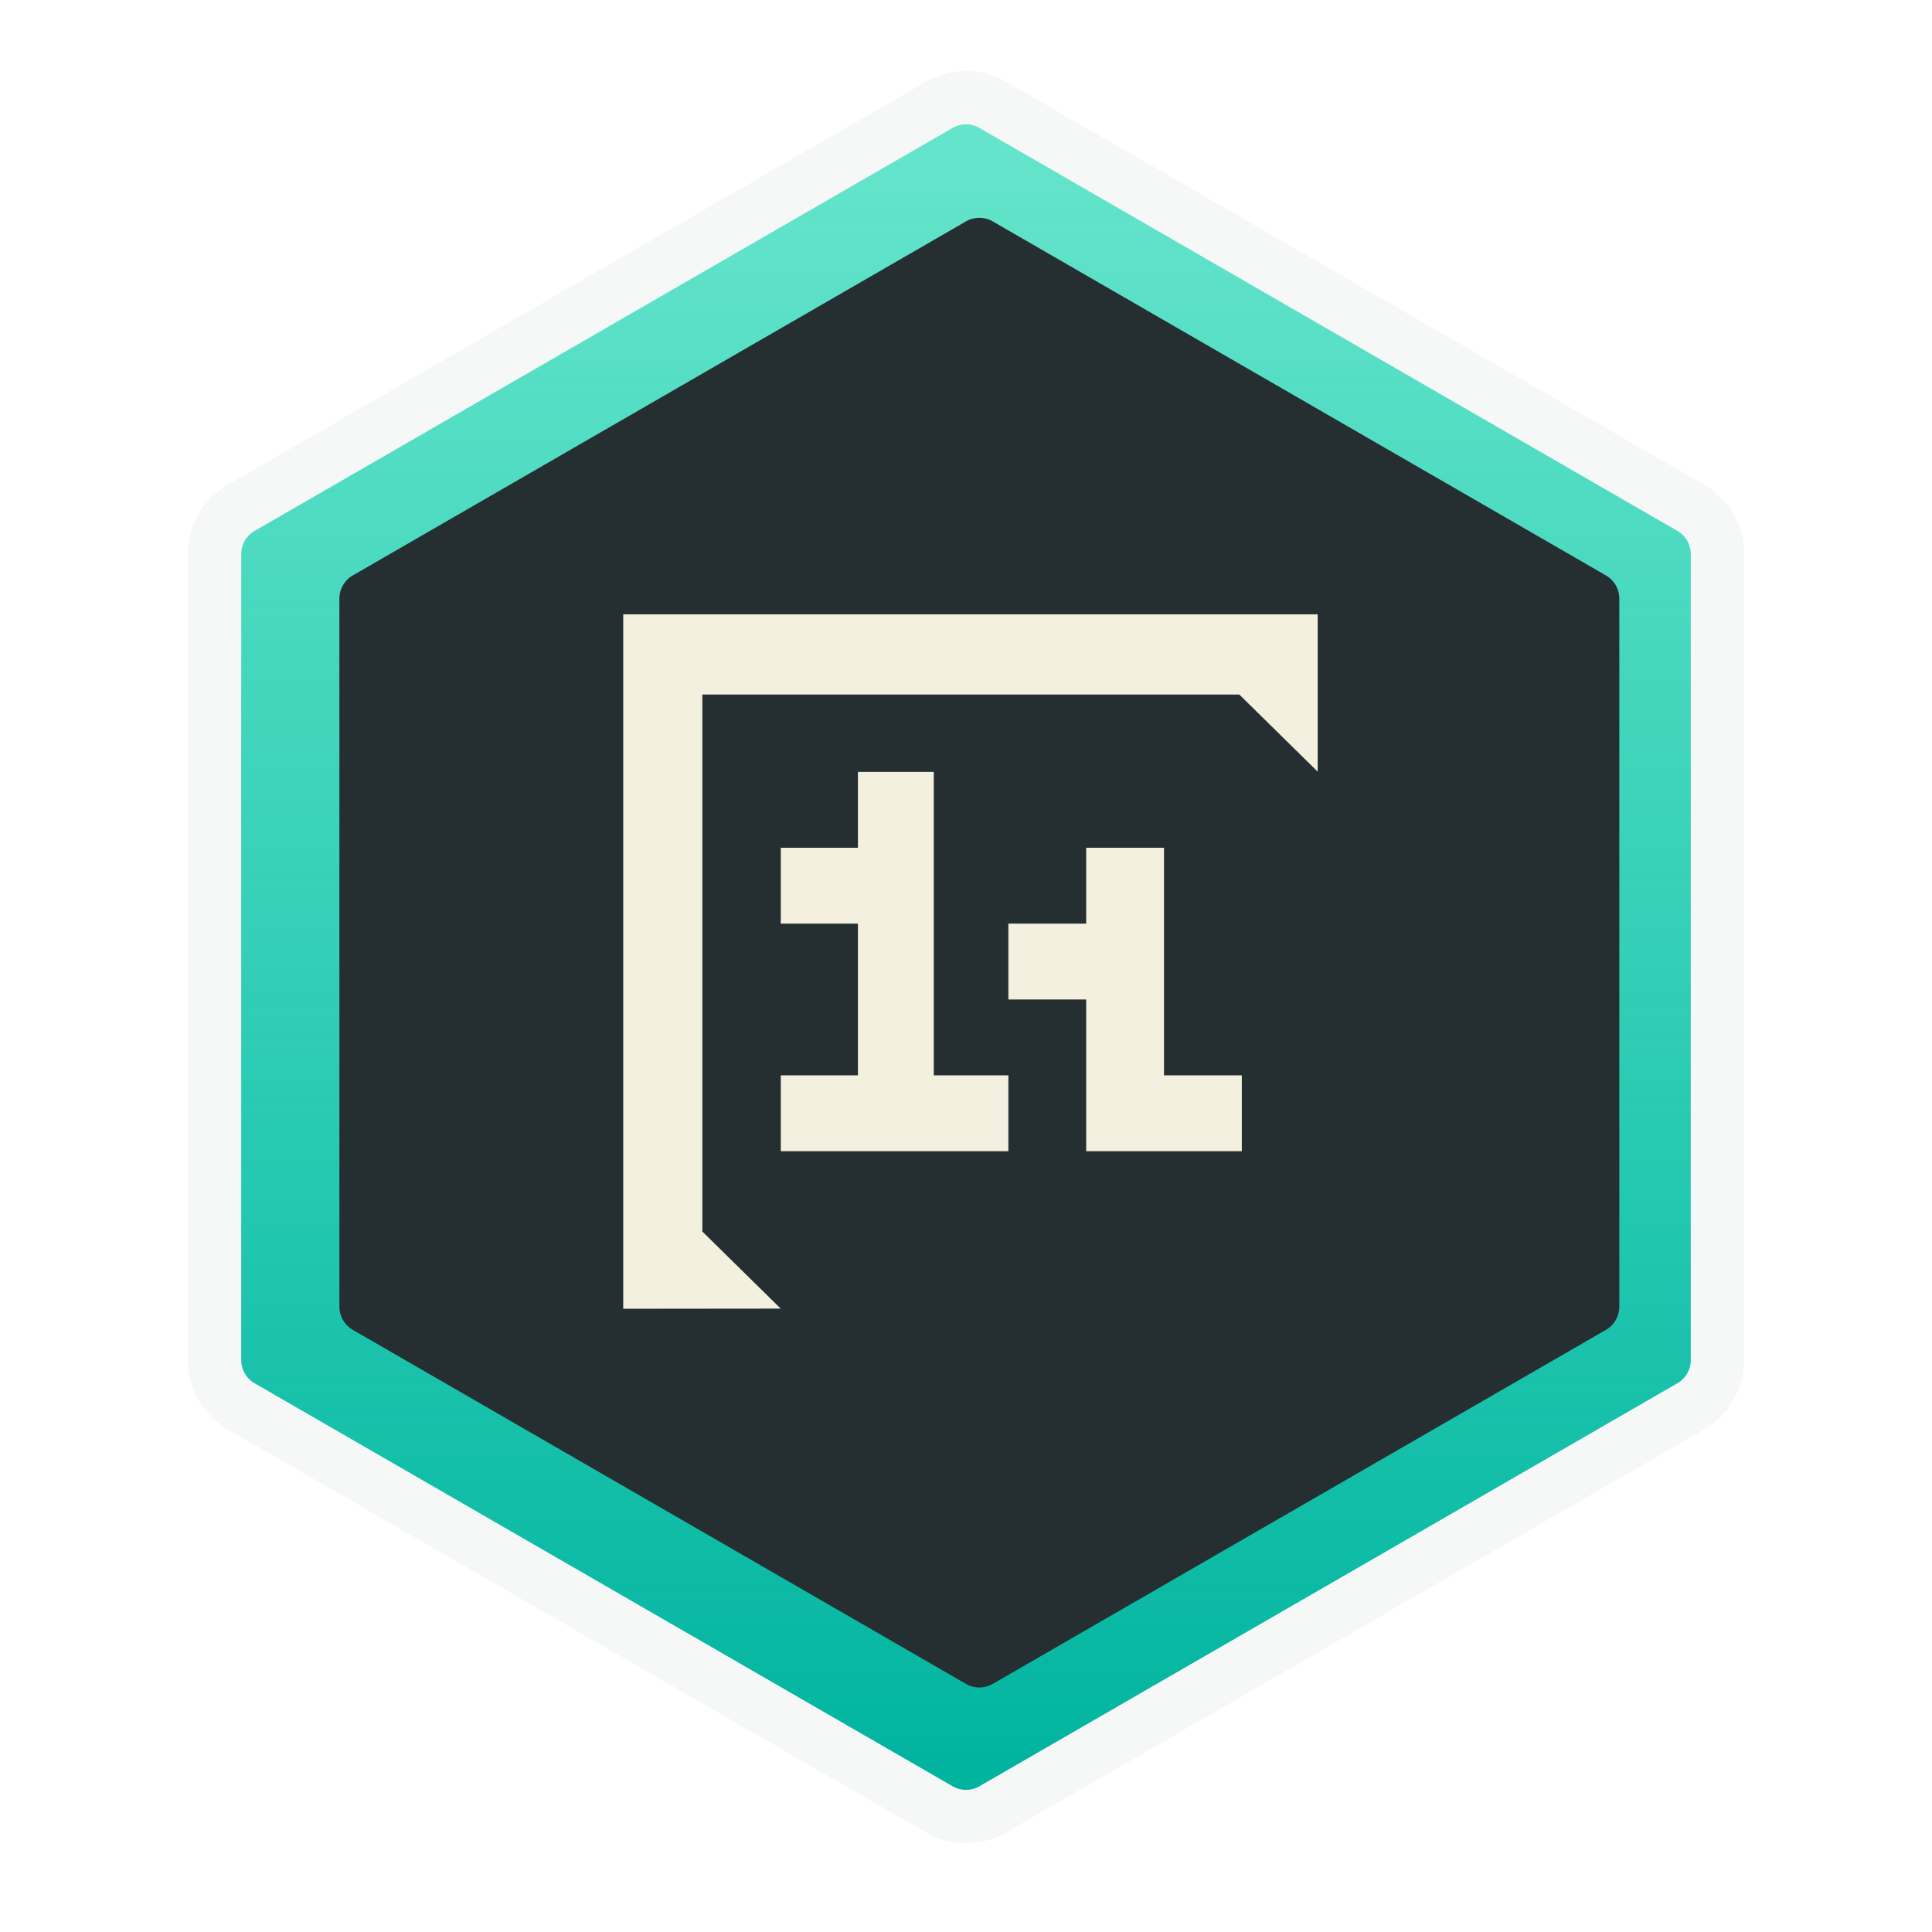 <svg width="217" height="217" viewBox="0 0 217 217" fill="none" xmlns="http://www.w3.org/2000/svg">
<g filter="url(#filter0_ddd_25885_3444)">
<path d="M189.906 58.036L111.5 12.768C109.644 11.696 107.356 11.696 105.5 12.768L27.094 58.036C25.237 59.108 24.094 61.089 24.094 63.232V153.768C24.094 155.912 25.237 157.892 27.094 158.964L105.5 204.232C107.356 205.304 109.644 205.304 111.5 204.232L189.906 158.964C191.763 157.892 192.906 155.912 192.906 153.768V63.232C192.906 61.089 191.763 59.108 189.906 58.036Z" fill="url(#paint0_linear_25885_3444)" stroke="#F6F8F8" stroke-width="6"/>
<g filter="url(#filter1_iii_25885_3444)">
<path d="M107.5 25.866C108.428 25.33 109.572 25.33 110.5 25.866L179.38 65.634C180.308 66.17 180.88 67.16 180.88 68.232V147.768C180.88 148.84 180.308 149.83 179.38 150.366L110.5 190.134C109.572 190.67 108.428 190.67 107.5 190.134L38.62 150.366C37.692 149.83 37.12 148.84 37.12 147.768V68.232C37.12 67.16 37.692 66.17 38.62 65.634L107.5 25.866Z" fill="#252E31"/>
</g>
</g>
<path d="M104.882 120.782V86.698H96.362V95.221H87.697V103.741H96.362V120.782H87.697V129.303H113.26V120.782H104.882Z" fill="#F3F0E0"/>
<path d="M130.739 120.782V95.219H121.999V103.741H113.26V112.262H121.999V129.303H130.739H139.478V120.782H130.739Z" fill="#F3F0E0"/>
<path d="M87.688 146.982L78.887 138.324V78.012H139.199L148 86.67V69H70V147L87.688 146.982Z" fill="#F3F0E0"/>
<defs>
<filter id="filter0_ddd_25885_3444" x="16.094" y="3.964" width="184.812" height="209.072" filterUnits="userSpaceOnUse" color-interpolation-filters="sRGB">
<feFlood flood-opacity="0" result="BackgroundImageFix"/>
<feColorMatrix in="SourceAlpha" type="matrix" values="0 0 0 0 0 0 0 0 0 0 0 0 0 0 0 0 0 0 127 0" result="hardAlpha"/>
<feOffset dy="1"/>
<feGaussianBlur stdDeviation="2"/>
<feComposite in2="hardAlpha" operator="out"/>
<feColorMatrix type="matrix" values="0 0 0 0 0 0 0 0 0 0 0 0 0 0 0 0 0 0 0.25 0"/>
<feBlend mode="normal" in2="BackgroundImageFix" result="effect1_dropShadow_25885_3444"/>
<feColorMatrix in="SourceAlpha" type="matrix" values="0 0 0 0 0 0 0 0 0 0 0 0 0 0 0 0 0 0 127 0" result="hardAlpha"/>
<feOffset dx="1" dy="-1"/>
<feGaussianBlur stdDeviation="2"/>
<feComposite in2="hardAlpha" operator="out"/>
<feColorMatrix type="matrix" values="0 0 0 0 0 0 0 0 0 0 0 0 0 0 0 0 0 0 0.25 0"/>
<feBlend mode="normal" in2="effect1_dropShadow_25885_3444" result="effect2_dropShadow_25885_3444"/>
<feColorMatrix in="SourceAlpha" type="matrix" values="0 0 0 0 0 0 0 0 0 0 0 0 0 0 0 0 0 0 127 0" result="hardAlpha"/>
<feOffset dx="-1" dy="-1"/>
<feGaussianBlur stdDeviation="2"/>
<feComposite in2="hardAlpha" operator="out"/>
<feColorMatrix type="matrix" values="0 0 0 0 0 0 0 0 0 0 0 0 0 0 0 0 0 0 0.25 0"/>
<feBlend mode="normal" in2="effect2_dropShadow_25885_3444" result="effect3_dropShadow_25885_3444"/>
<feBlend mode="normal" in="SourceGraphic" in2="effect3_dropShadow_25885_3444" result="shape"/>
</filter>
<filter id="filter1_iii_25885_3444" x="37.119" y="21.464" width="144.762" height="173.072" filterUnits="userSpaceOnUse" color-interpolation-filters="sRGB">
<feFlood flood-opacity="0" result="BackgroundImageFix"/>
<feBlend mode="normal" in="SourceGraphic" in2="BackgroundImageFix" result="shape"/>
<feColorMatrix in="SourceAlpha" type="matrix" values="0 0 0 0 0 0 0 0 0 0 0 0 0 0 0 0 0 0 127 0" result="hardAlpha"/>
<feOffset dx="1"/>
<feGaussianBlur stdDeviation="2"/>
<feComposite in2="hardAlpha" operator="arithmetic" k2="-1" k3="1"/>
<feColorMatrix type="matrix" values="0 0 0 0 0.118 0 0 0 0 0.129 0 0 0 0 0.09 0 0 0 0.4 0"/>
<feBlend mode="normal" in2="shape" result="effect1_innerShadow_25885_3444"/>
<feColorMatrix in="SourceAlpha" type="matrix" values="0 0 0 0 0 0 0 0 0 0 0 0 0 0 0 0 0 0 127 0" result="hardAlpha"/>
<feOffset dy="-4"/>
<feGaussianBlur stdDeviation="2"/>
<feComposite in2="hardAlpha" operator="arithmetic" k2="-1" k3="1"/>
<feColorMatrix type="matrix" values="0 0 0 0 0.118 0 0 0 0 0.129 0 0 0 0 0.09 0 0 0 0.5 0"/>
<feBlend mode="normal" in2="effect1_innerShadow_25885_3444" result="effect2_innerShadow_25885_3444"/>
<feColorMatrix in="SourceAlpha" type="matrix" values="0 0 0 0 0 0 0 0 0 0 0 0 0 0 0 0 0 0 127 0" result="hardAlpha"/>
<feOffset dy="4"/>
<feGaussianBlur stdDeviation="2"/>
<feComposite in2="hardAlpha" operator="arithmetic" k2="-1" k3="1"/>
<feColorMatrix type="matrix" values="0 0 0 0 0.118 0 0 0 0 0.129 0 0 0 0 0.09 0 0 0 0.4 0"/>
<feBlend mode="normal" in2="effect2_innerShadow_25885_3444" result="effect3_innerShadow_25885_3444"/>
</filter>
<linearGradient id="paint0_linear_25885_3444" x1="108.5" y1="14.5" x2="108.5" y2="202.5" gradientUnits="userSpaceOnUse">
<stop stop-color="#00D3A9" stop-opacity="0.6"/>
<stop offset="1" stop-color="#00B39F"/>
</linearGradient>
</defs>
</svg>
